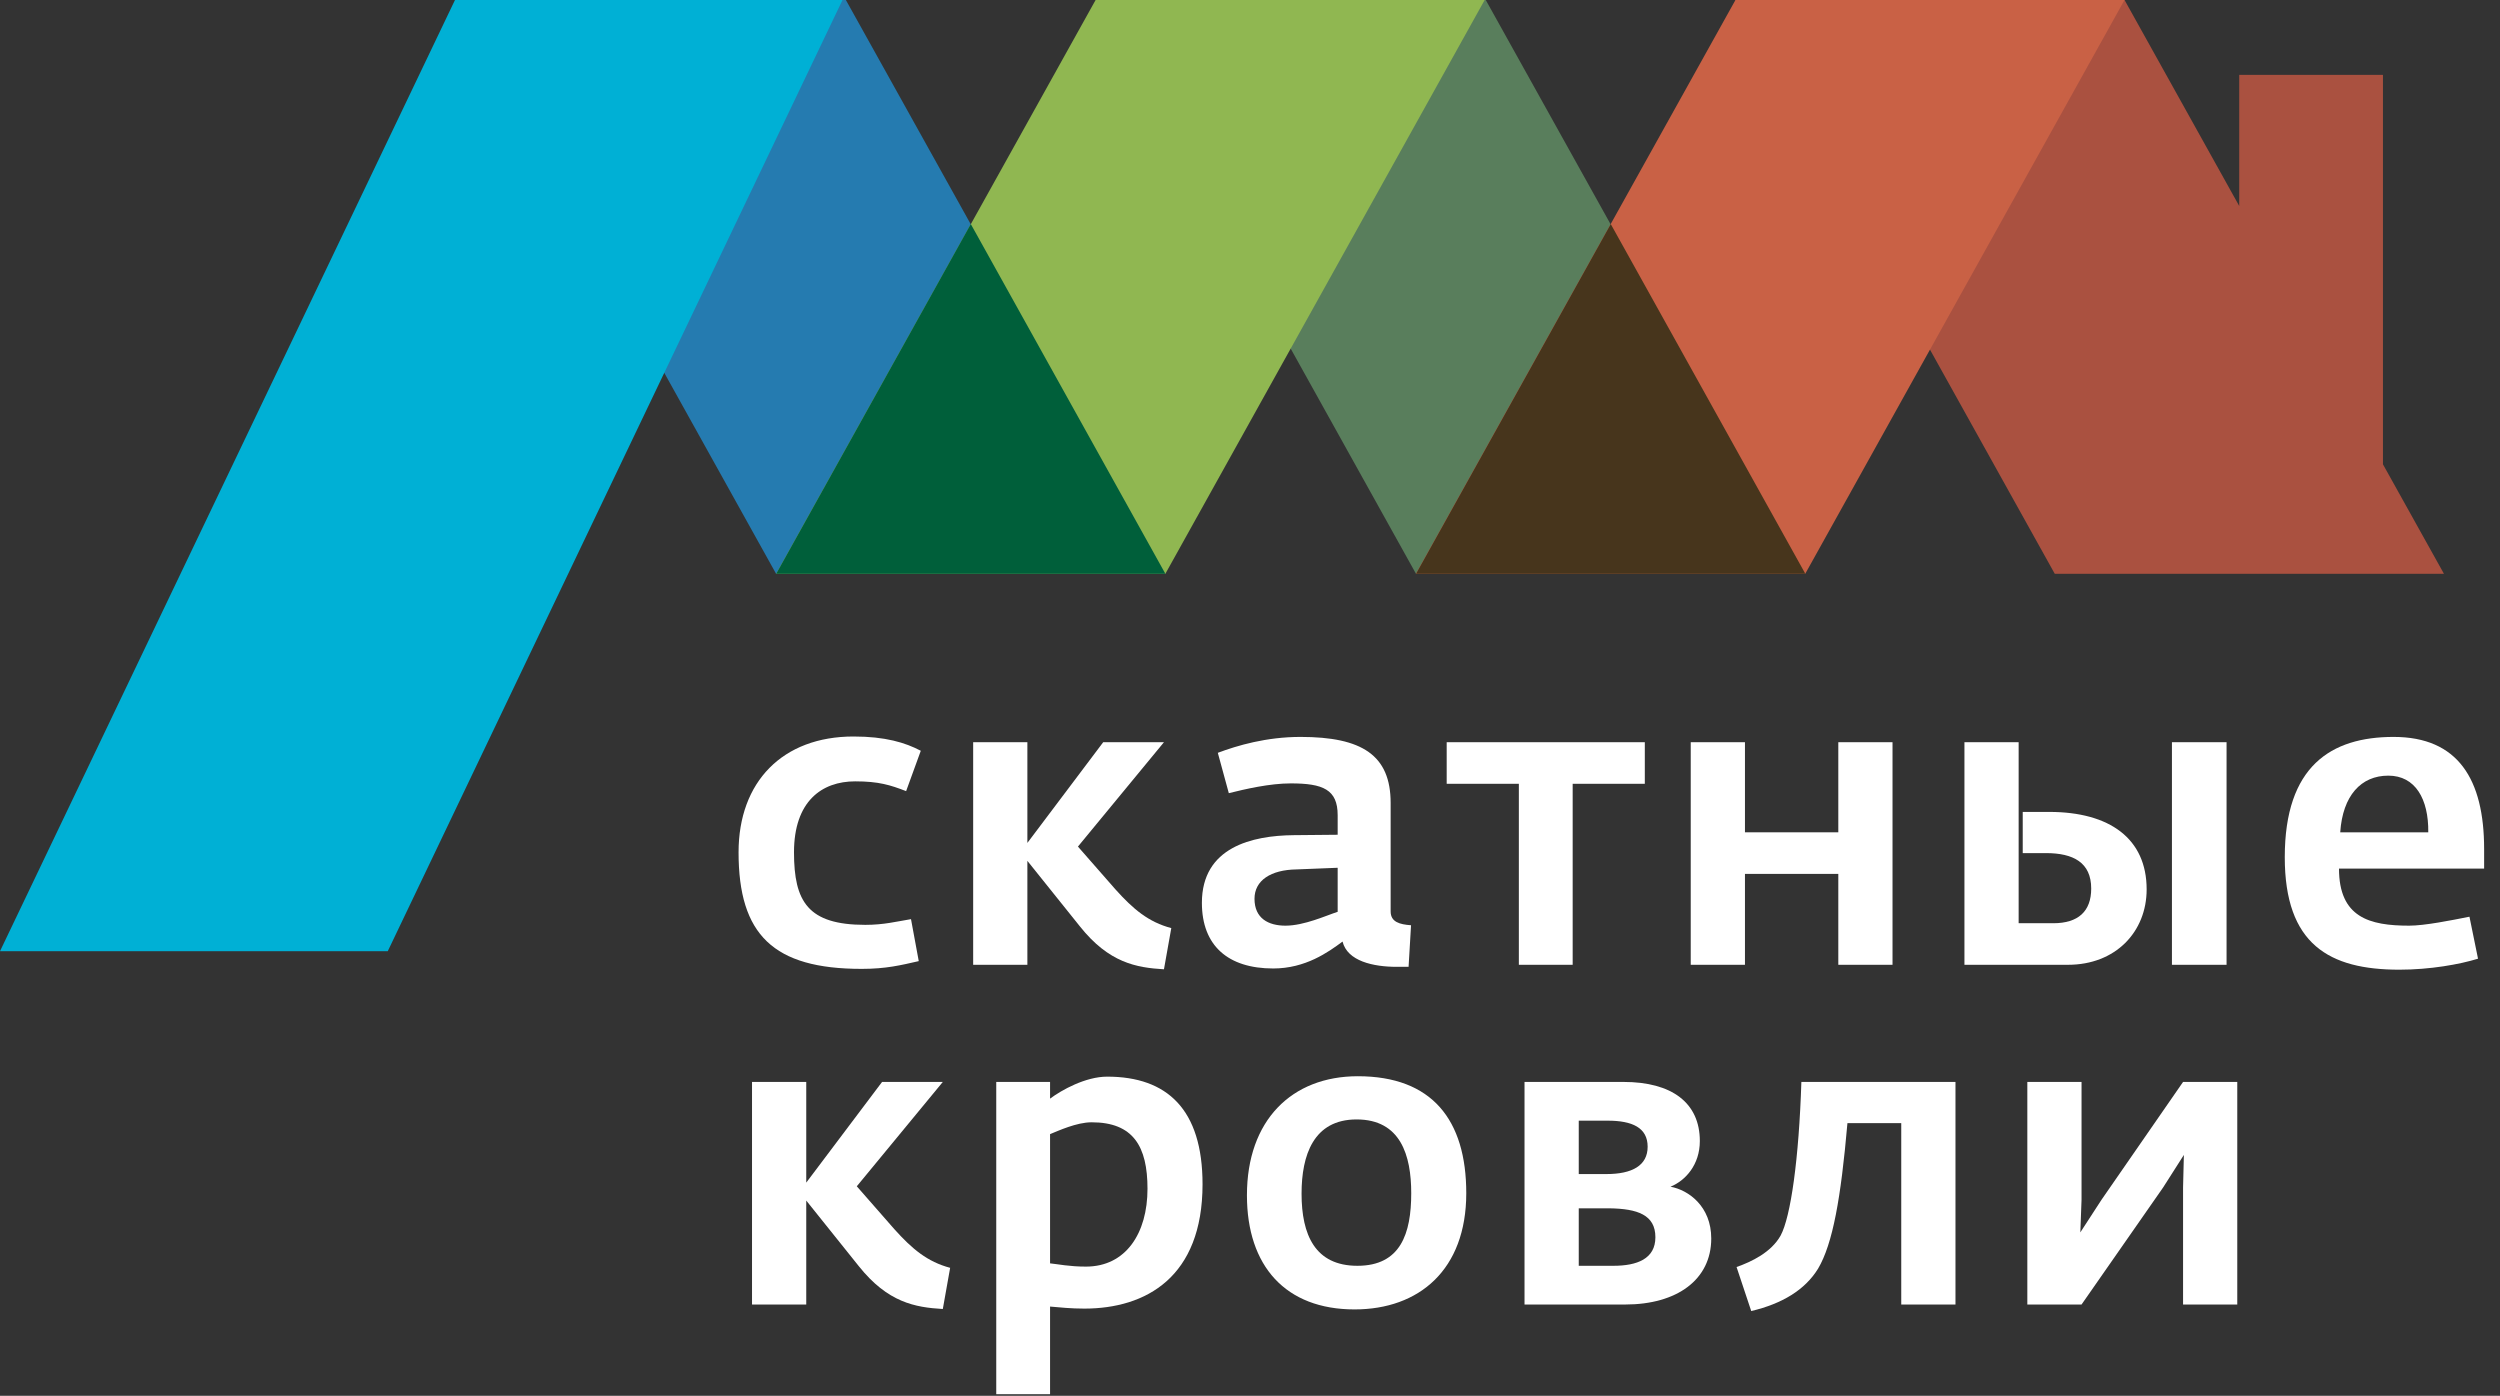 <svg width="120" height="67" viewBox="0 0 120 67" fill="none" xmlns="http://www.w3.org/2000/svg">
<rect x="0" y="0" width="120" height="67" fill="#333333" stroke="none"/>
<path d="M114.382 22.287V3.595H109.743H108.136H107.483V9.888L101.978 0H83.297L98.628 27.541H117.309L114.382 22.287Z" fill="#AA5140"/>
<path d="M40.602 0H21.926L37.252 27.541H55.938L40.602 0Z" fill="#257BB0"/>
<path d="M0 45.658H18.612L40.44 0H21.839L0 45.658Z" fill="#00B0D5"/>
<path d="M71.317 0H52.641L67.967 27.541H86.648L71.317 0Z" fill="#597E5C"/>
<path d="M71.264 0H52.589L37.258 27.541H55.938L71.264 0Z" fill="#90B751"/>
<path d="M46.598 10.754L37.258 27.541H55.938L46.598 10.754Z" fill="#005F3A"/>
<path d="M101.977 0H83.302L67.966 27.541H86.652L101.977 0Z" fill="#C96145"/>
<path d="M77.316 10.754L67.97 27.541H86.656L77.316 10.754Z" fill="#47351C"/>
<path d="M41.361 46.506C37.115 46.506 35.451 44.862 35.451 40.91C35.451 37.525 37.565 35.352 40.969 35.352C42.496 35.352 43.455 35.646 44.198 36.037L43.494 37.974C42.731 37.681 42.183 37.505 41.048 37.505C39.443 37.505 38.112 38.464 38.112 40.91C38.112 43.278 38.778 44.393 41.537 44.393C42.417 44.393 43.024 44.236 43.728 44.119L44.1 46.134C43.239 46.33 42.535 46.506 41.361 46.506Z" fill="white"/>
<path d="M46.712 46.31V35.626H49.314V40.46L52.954 35.626H55.87L51.741 40.636L53.541 42.69C54.402 43.649 55.126 44.256 56.222 44.549L55.87 46.526C54.539 46.447 53.228 46.213 51.839 44.471L49.314 41.321V46.31H46.712Z" fill="white"/>
<path d="M61.116 46.487C58.944 46.487 57.691 45.391 57.691 43.336C57.691 40.655 60.118 40.107 62.094 40.088L64.208 40.068V39.129C64.208 37.896 63.503 37.603 61.957 37.603C60.94 37.603 59.766 37.877 58.983 38.072L58.455 36.135C59.394 35.783 60.783 35.372 62.427 35.372C65.382 35.372 66.751 36.253 66.751 38.542V43.747C66.751 44.256 67.182 44.373 67.73 44.412L67.612 46.408H67.045C65.91 46.408 64.677 46.134 64.442 45.195C63.758 45.704 62.662 46.487 61.116 46.487ZM61.703 44.432C62.603 44.432 63.66 43.943 64.208 43.767V41.653L62.231 41.732C60.998 41.751 60.216 42.26 60.216 43.141C60.216 44.08 60.881 44.432 61.703 44.432Z" fill="white"/>
<path d="M72.905 46.31V37.622H69.441V35.626H78.951V37.622H75.488V46.31H72.905Z" fill="white"/>
<path d="M81.155 46.31V35.626H83.758V39.951H88.239V35.626H90.841V46.31H88.239V41.947H83.758V46.31H81.155Z" fill="white"/>
<path d="M94.293 46.31V35.626H96.895V44.315H98.558C99.752 44.315 100.378 43.747 100.378 42.651C100.378 41.399 99.517 40.949 98.206 40.949H97.091V38.972H98.363C101.278 38.972 103.039 40.264 103.039 42.69C103.039 44.725 101.552 46.31 99.263 46.31H94.293ZM104.253 46.31V35.626H106.875V46.31H104.253Z" fill="white"/>
<path d="M115.168 46.545C111.802 46.545 109.669 45.332 109.669 41.145C109.669 36.781 111.881 35.372 114.894 35.372C117.986 35.372 119.238 37.407 119.238 40.753V41.692H112.272C112.272 44.041 113.74 44.432 115.638 44.432C116.381 44.432 117.653 44.178 118.534 44.002L118.945 46.017C118.064 46.291 116.636 46.545 115.168 46.545ZM112.331 39.951H116.557C116.577 38.346 115.931 37.231 114.64 37.231C113.329 37.231 112.448 38.19 112.331 39.951Z" fill="white"/>
<path d="M36.097 62.617V51.933H38.7V56.766L42.339 51.933H45.255L41.126 56.942L42.926 58.997C43.787 59.956 44.511 60.562 45.607 60.856L45.255 62.832C43.924 62.754 42.613 62.519 41.224 60.778L38.7 57.627V62.617H36.097Z" fill="white"/>
<path d="M47.82 66.922V51.933H50.403V52.735C50.951 52.324 52.106 51.679 53.143 51.679C56.019 51.679 57.722 53.244 57.722 56.844C57.722 61.306 55.002 62.813 52.047 62.813C51.401 62.813 50.853 62.754 50.403 62.715V66.922H47.82ZM52.125 60.797C54.043 60.797 55.08 59.193 55.08 57.06C55.08 55.025 54.395 53.87 52.399 53.87C51.675 53.87 50.794 54.281 50.403 54.438V60.641C50.794 60.68 51.323 60.797 52.125 60.797Z" fill="white"/>
<path d="M65.019 62.852C61.712 62.852 59.853 60.778 59.853 57.373C59.853 53.772 62.006 51.659 65.176 51.659C68.737 51.659 70.381 53.753 70.381 57.275C70.381 60.954 68.111 62.852 65.019 62.852ZM65.156 60.758C67.23 60.758 67.739 59.212 67.739 57.275C67.739 55.455 67.23 53.733 65.117 53.733C63.043 53.733 62.475 55.455 62.475 57.295C62.475 59.271 63.121 60.758 65.156 60.758Z" fill="white"/>
<path d="M73.177 62.617V51.933H77.933C80.242 51.933 81.592 52.931 81.592 54.77C81.592 55.905 80.907 56.668 80.183 56.962C81.044 57.118 82.14 57.901 82.14 59.447C82.14 61.423 80.496 62.617 78.011 62.617H73.177ZM75.78 60.758H77.443C78.578 60.758 79.459 60.425 79.459 59.388C79.459 58.312 78.598 58.019 77.248 57.999H75.78V60.758ZM75.78 56.355H77.111C78.343 56.355 79.087 55.944 79.087 55.044C79.087 54.125 78.343 53.792 77.169 53.792H75.78V56.355Z" fill="white"/>
<path d="M84.059 62.93L83.355 60.817C84.079 60.562 85.018 60.112 85.468 59.31C85.957 58.41 86.349 55.612 86.466 51.933H93.863V62.617H91.26V53.909H88.677C88.364 57.51 87.973 59.701 87.268 60.895C86.642 61.913 85.546 62.578 84.059 62.93Z" fill="white"/>
<path d="M97.312 62.617V51.933H99.914V57.588L99.856 59.154L100.873 57.588L104.787 51.933H107.389V62.617H104.787V57.001L104.826 55.436L103.828 57.001L99.914 62.617H97.312Z" fill="white"/>
</svg>
